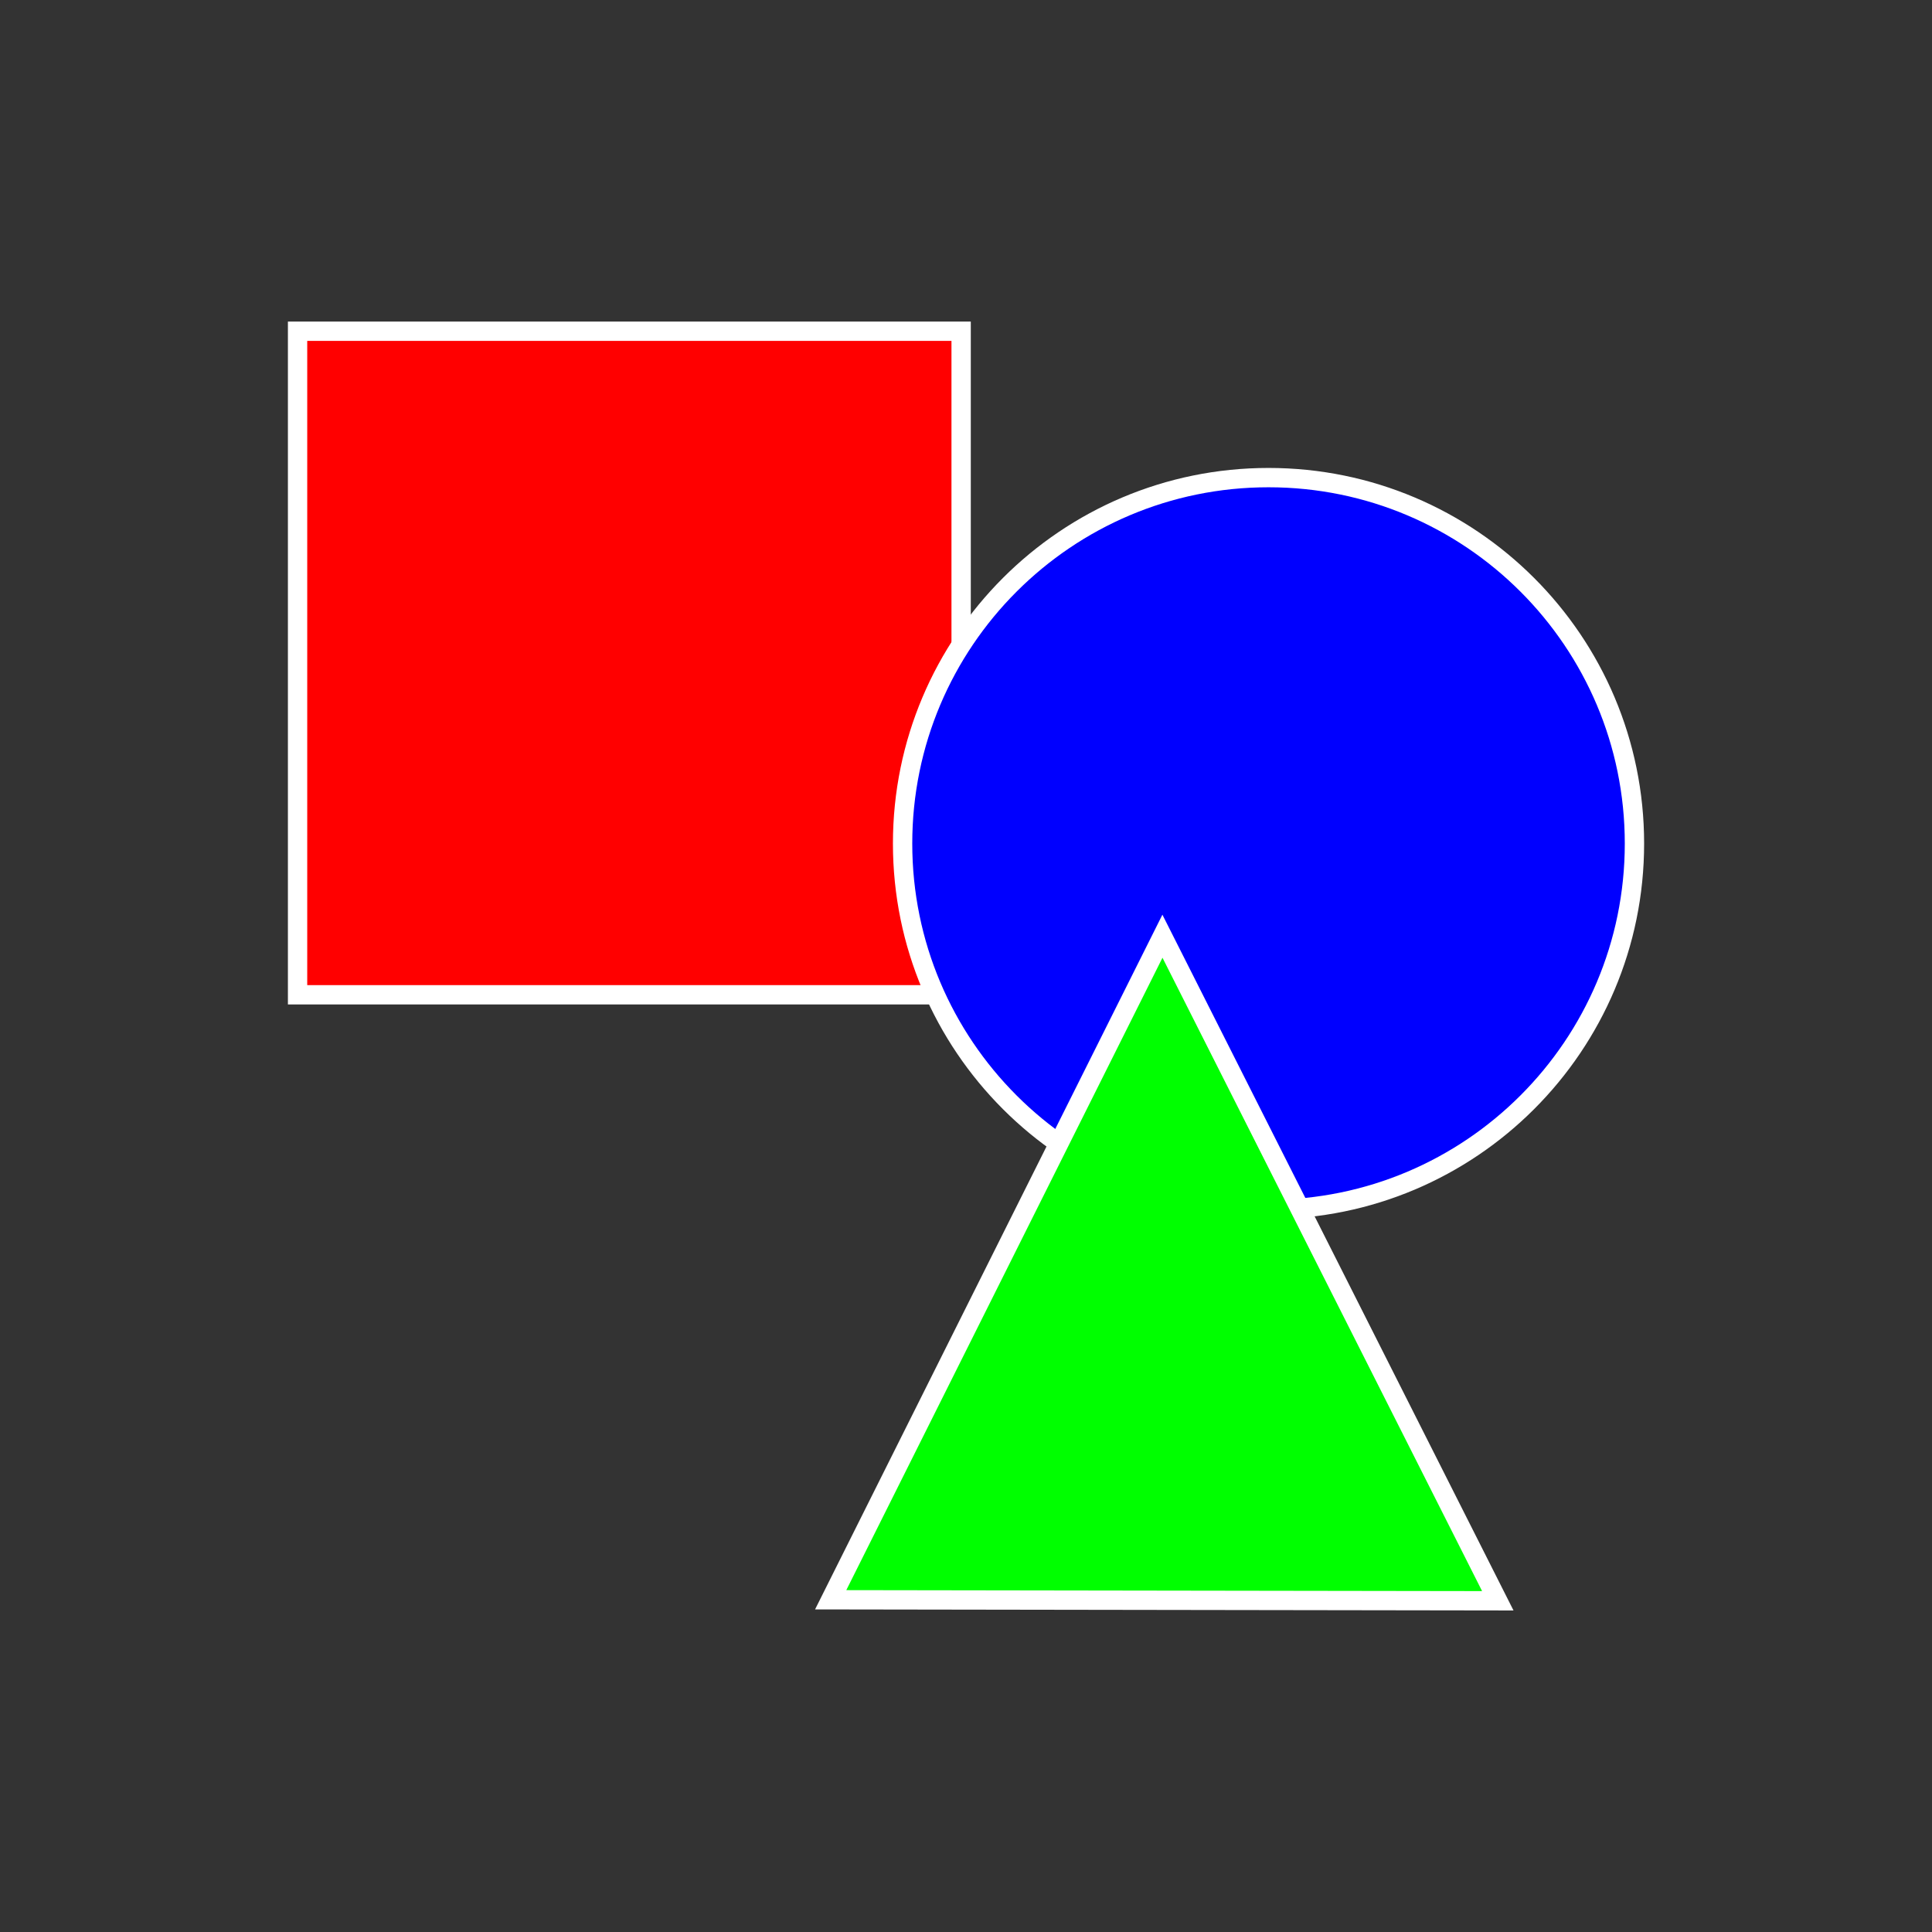 <?xml version="1.0" encoding="UTF-8" standalone="no"?>
<!-- Created with Inkscape (http://www.inkscape.org/) -->

<svg
   xmlns:dc="http://purl.org/dc/elements/1.1/"
   xmlns:cc="http://creativecommons.org/ns#"
   xmlns:rdf="http://www.w3.org/1999/02/22-rdf-syntax-ns#"
   xmlns:svg="http://www.w3.org/2000/svg"
   xmlns="http://www.w3.org/2000/svg"
   xmlns:sodipodi="http://sodipodi.sourceforge.net/DTD/sodipodi-0.dtd"
   xmlns:inkscape="http://www.inkscape.org/namespaces/inkscape"
   width="50"
   height="50"
   id="svg2"
   version="1.1"
   inkscape:version="0.48.4 r9939"
   inkscape:export-xdpi="144"
   inkscape:export-ydpi="144">
  <rect width="100%" height="100%" fill="#333333" stroke="none"/>
  <defs
     id="defs4" />
  <sodipodi:namedview
     id="base"
     pagecolor="#ffffff"
     bordercolor="#666666"
     borderopacity="1.0"
     inkscape:pageopacity="0.0"
     inkscape:pageshadow="2"
     inkscape:zoom="3.959798"
     inkscape:cx="52.463263"
     inkscape:cy="14.25472"
     inkscape:document-units="px"
     inkscape:current-layer="layer1"
     showgrid="false"
     inkscape:window-width="753"
     inkscape:window-height="525"
     inkscape:window-x="136"
     inkscape:window-y="205"
     inkscape:window-maximized="0" />
  <g
     inkscape:label="Layer 1"
     inkscape:groupmode="layer"
     id="layer1"
     transform="translate(0,-1002.362)">
    <g
       id="g3956"
       transform="translate(3.135,2.766)">
      <rect
         y="1008.168"
         x="4.566"
         height="17.173"
         width="17.173"
         id="rect3786"
         style="fill:#ff0000;fill-opacity:1;stroke:#ffffff;stroke-width:0.5;stroke-miterlimit:4;stroke-opacity:1;stroke-dasharray:none" />
      <path
         transform="matrix(0.75,0,0,0.75,-23.339,1007.602)"
         d="m 83.338,18.433 c 0,6.974 -5.653,12.627 -12.627,12.627 -6.974,0 -12.627,-5.653 -12.627,-12.627 0,-6.974 5.653,-12.627 12.627,-12.627 6.974,0 12.627,5.653 12.627,12.627 z"
         sodipodi:ry="12.626906"
         sodipodi:rx="12.626906"
         sodipodi:cy="18.432734"
         sodipodi:cx="70.710678"
         id="path3788"
         style="fill:#0000ff;fill-opacity:1;stroke:#ffffff;stroke-width:0.667;stroke-miterlimit:4;stroke-opacity:1;stroke-dasharray:none"
         sodipodi:type="arc" />
      <path
         sodipodi:nodetypes="cccc"
         inkscape:connector-curvature="0"
         id="path3016"
         d="m 18.363,1040.998 8.586,-17.173 8.679,17.199 z"
         style="fill:#00ff00;fill-opacity:1;stroke:#ffffff;stroke-width:0.5;stroke-miterlimit:4;stroke-opacity:1;stroke-dasharray:none" />
    </g>
  </g>
</svg>
